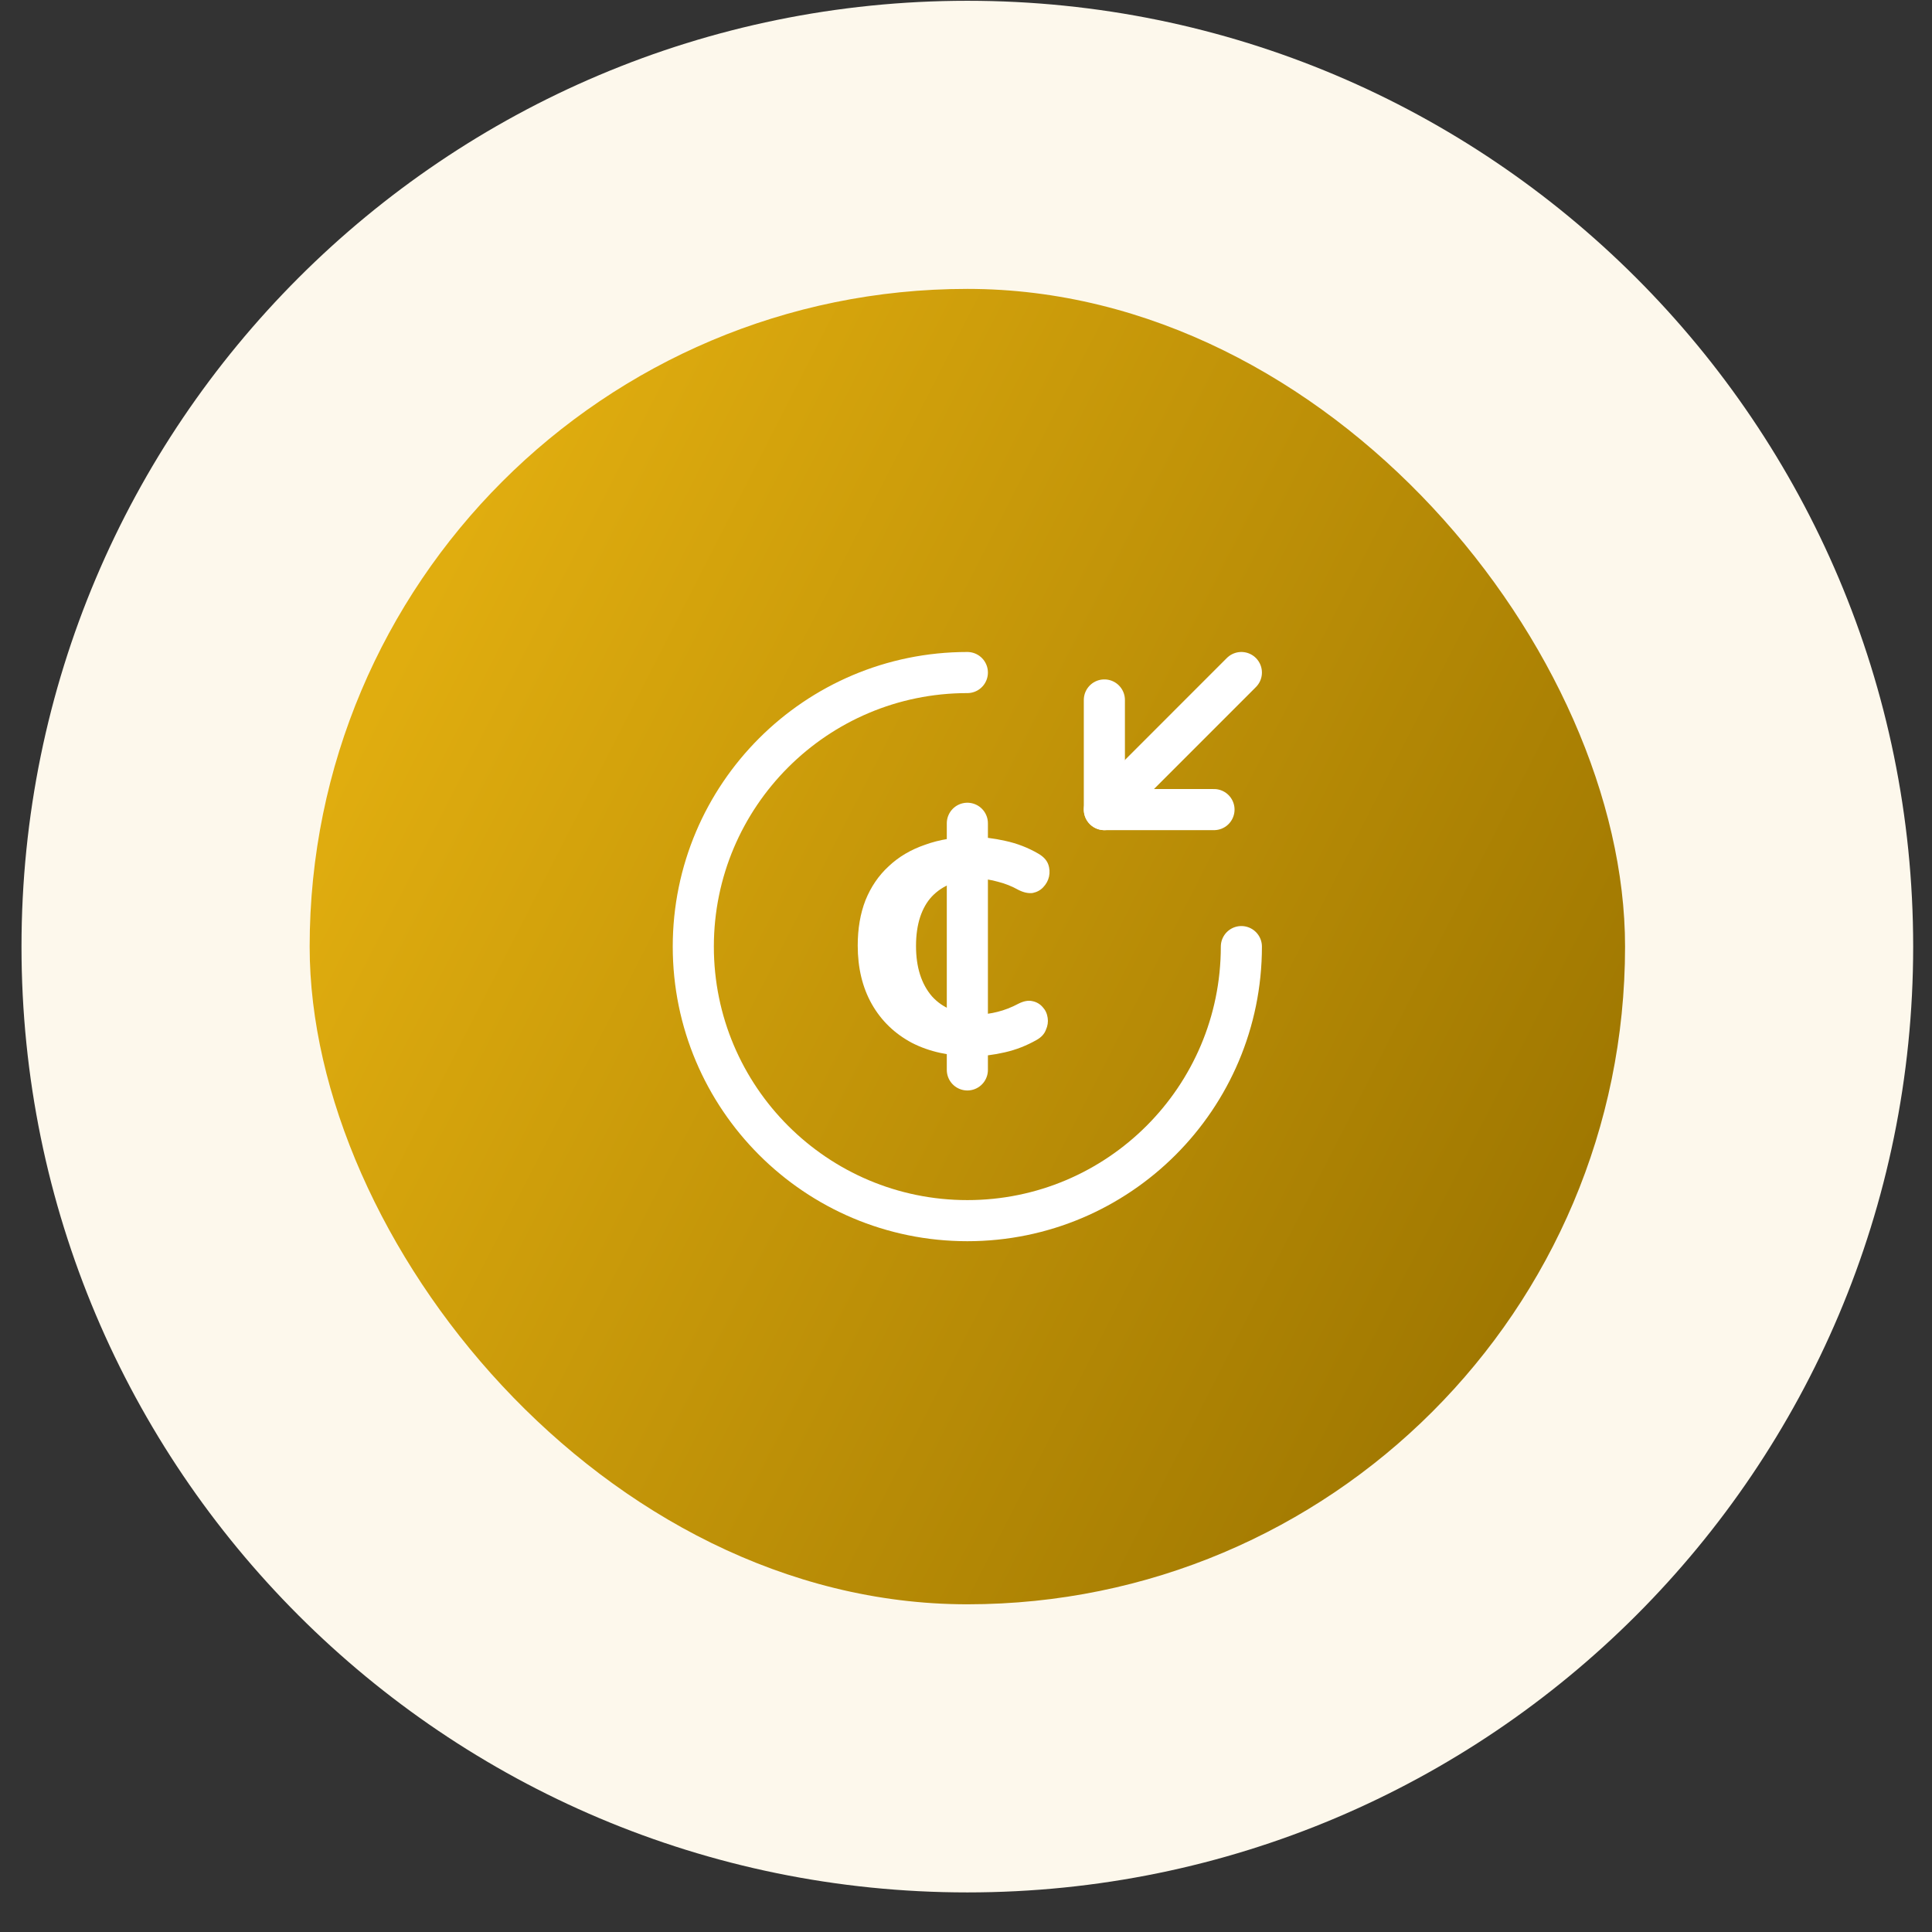 <svg width="47" height="47" viewBox="0 0 47 47" fill="none" xmlns="http://www.w3.org/2000/svg">
<rect x="0" y="0" width="47" height="47" fill="#333333" stroke="none"/>
<path d="M0.523 23.028C0.523 10.32 10.825 0.019 23.533 0.019C36.24 0.019 46.542 10.32 46.542 23.028C46.542 35.736 36.24 46.037 23.533 46.037C10.825 46.037 0.523 35.736 0.523 23.028Z" fill="#FDF8EC"/>
<rect x="7.533" y="7.028" width="32" height="32" rx="16" fill="url(#paint0_linear_129_741)"/>
<path d="M23.67 25.695C23.101 25.695 22.606 25.586 22.185 25.37C21.764 25.146 21.439 24.832 21.209 24.427C20.98 24.022 20.866 23.547 20.866 23.002C20.866 22.59 20.929 22.223 21.054 21.902C21.187 21.573 21.376 21.297 21.619 21.074C21.863 20.843 22.159 20.669 22.506 20.55C22.853 20.424 23.241 20.361 23.67 20.361C23.913 20.361 24.176 20.393 24.456 20.456C24.744 20.518 25.014 20.623 25.265 20.77C25.384 20.84 25.461 20.924 25.498 21.021C25.535 21.119 25.542 21.221 25.52 21.325C25.498 21.423 25.45 21.51 25.376 21.587C25.31 21.657 25.225 21.703 25.121 21.724C25.018 21.737 24.903 21.713 24.778 21.65C24.615 21.559 24.449 21.493 24.279 21.451C24.109 21.402 23.947 21.378 23.791 21.378C23.548 21.378 23.333 21.416 23.149 21.493C22.964 21.563 22.805 21.668 22.672 21.807C22.547 21.94 22.451 22.108 22.384 22.31C22.318 22.513 22.284 22.747 22.284 23.012C22.284 23.529 22.414 23.938 22.672 24.238C22.938 24.532 23.311 24.678 23.791 24.678C23.947 24.678 24.105 24.657 24.268 24.615C24.438 24.573 24.608 24.507 24.778 24.416C24.903 24.354 25.014 24.332 25.11 24.354C25.214 24.374 25.299 24.423 25.365 24.5C25.431 24.57 25.472 24.657 25.487 24.762C25.502 24.86 25.487 24.958 25.443 25.055C25.406 25.153 25.332 25.234 25.221 25.297C24.977 25.436 24.719 25.538 24.445 25.6C24.172 25.663 23.913 25.695 23.67 25.695Z" fill="white"/>
<path d="M23.533 20.028V26.028" stroke="white" stroke-linecap="round" stroke-linejoin="round"/>
<path d="M30.199 23.028C30.199 26.708 27.213 29.695 23.533 29.695C19.853 29.695 16.866 26.708 16.866 23.028C16.866 19.348 19.853 16.361 23.533 16.361" stroke="white" stroke-linecap="round" stroke-linejoin="round"/>
<path d="M26.866 17.028V19.695H29.533" stroke="white" stroke-linecap="round" stroke-linejoin="round"/>
<path d="M30.199 16.361L26.866 19.695" stroke="white" stroke-linecap="round" stroke-linejoin="round"/>
<defs>
<linearGradient id="paint0_linear_129_741" x1="10" y1="15.411" x2="47.768" y2="34.703" gradientUnits="userSpaceOnUse">
<stop stop-color="#E0AD0F"/>
<stop offset="0.738" stop-color="#A07801"/>
</linearGradient>
</defs>
</svg>

